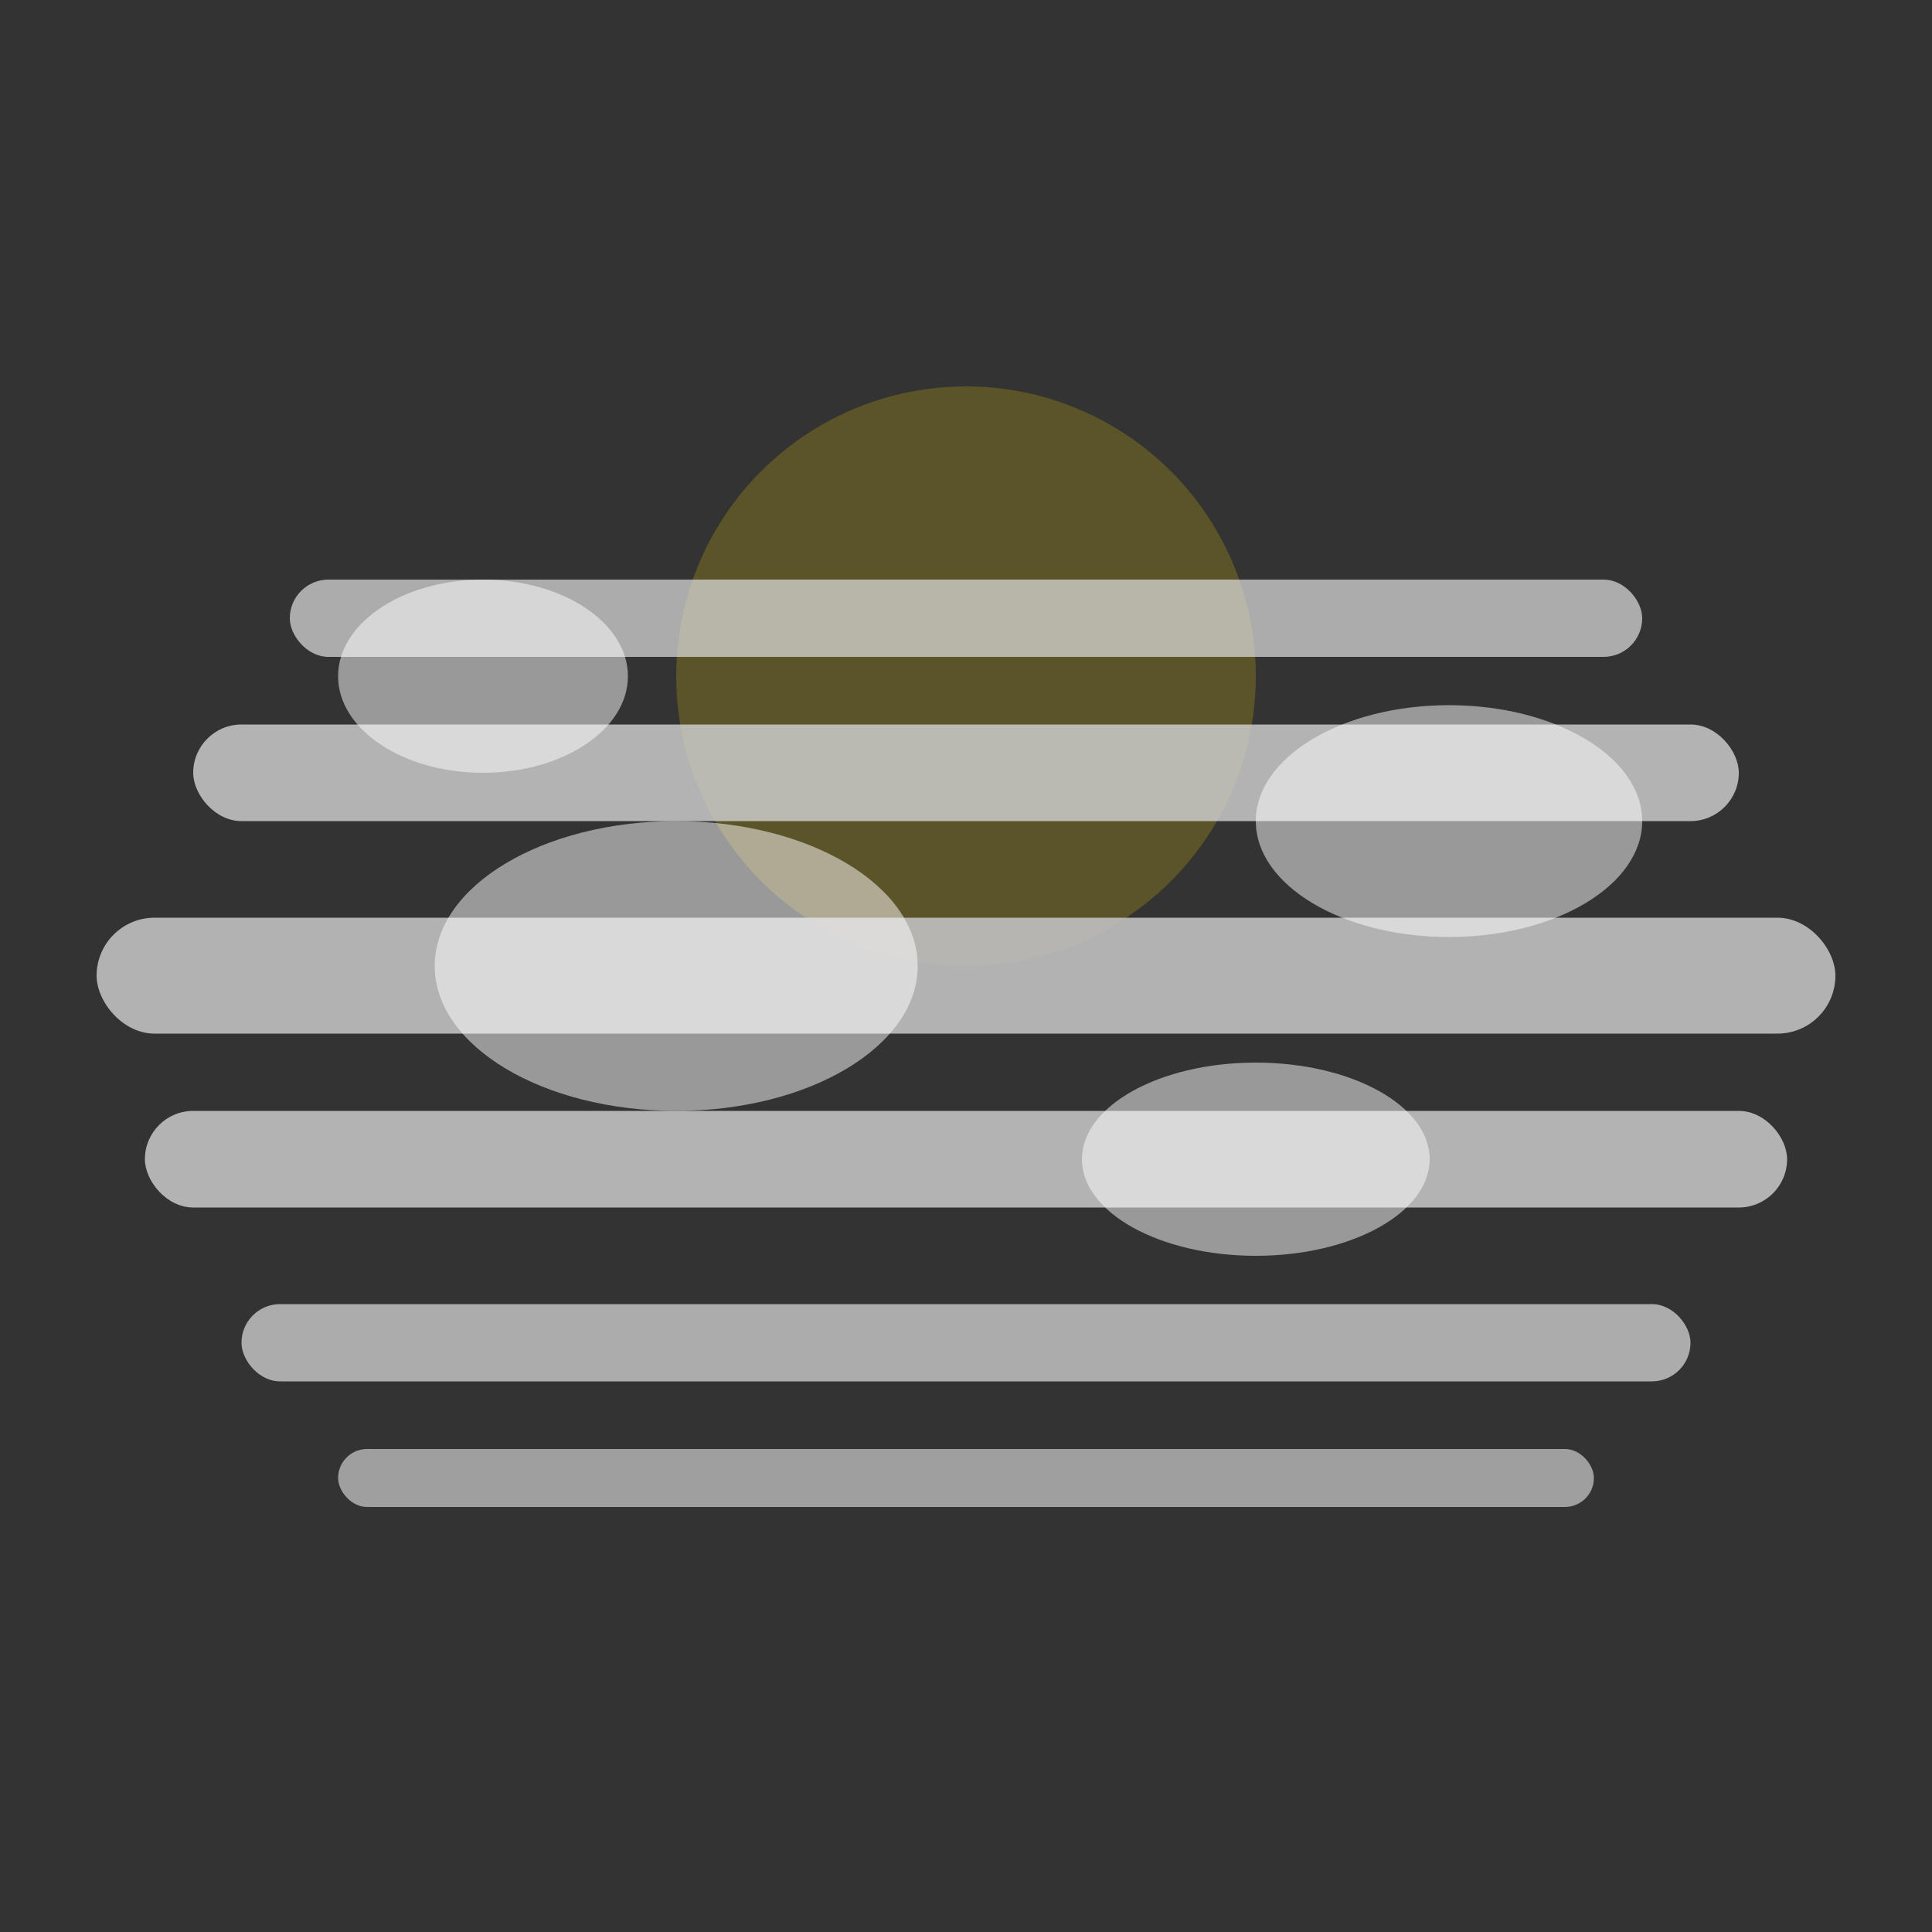 <svg xmlns="http://www.w3.org/2000/svg" viewBox="0 0 200 200">
  <rect x="0" y="0" width="200" height="200" fill="#333333" stroke="none"/>
  <!-- Faded sun in background -->
  <circle cx="100" cy="70" r="30" fill="#FFD700" opacity="0.2" />
  
  <!-- Mist/fog layers -->
  <rect x="30" y="60" width="140" height="8" rx="4" ry="4" fill="#E0E0E0" opacity="0.7" />
  <rect x="20" y="75" width="160" height="10" rx="5" ry="5" fill="#D3D3D3" opacity="0.8" />
  <rect x="10" y="95" width="180" height="12" rx="6" ry="6" fill="#C0C0C0" opacity="0.9" />
  <rect x="15" y="115" width="170" height="10" rx="5" ry="5" fill="#D3D3D3" opacity="0.8" />
  <rect x="25" y="135" width="150" height="8" rx="4" ry="4" fill="#E0E0E0" opacity="0.7" />
  <rect x="35" y="150" width="130" height="6" rx="3" ry="3" fill="#E8E8E8" opacity="0.6" />
  
  <!-- Small cloud elements -->
  <ellipse cx="50" cy="70" rx="15" ry="10" fill="white" opacity="0.5" />
  <ellipse cx="150" cy="85" rx="20" ry="12" fill="white" opacity="0.5" />
  <ellipse cx="70" cy="100" rx="25" ry="15" fill="white" opacity="0.5" />
  <ellipse cx="130" cy="120" rx="18" ry="10" fill="white" opacity="0.5" />
</svg>